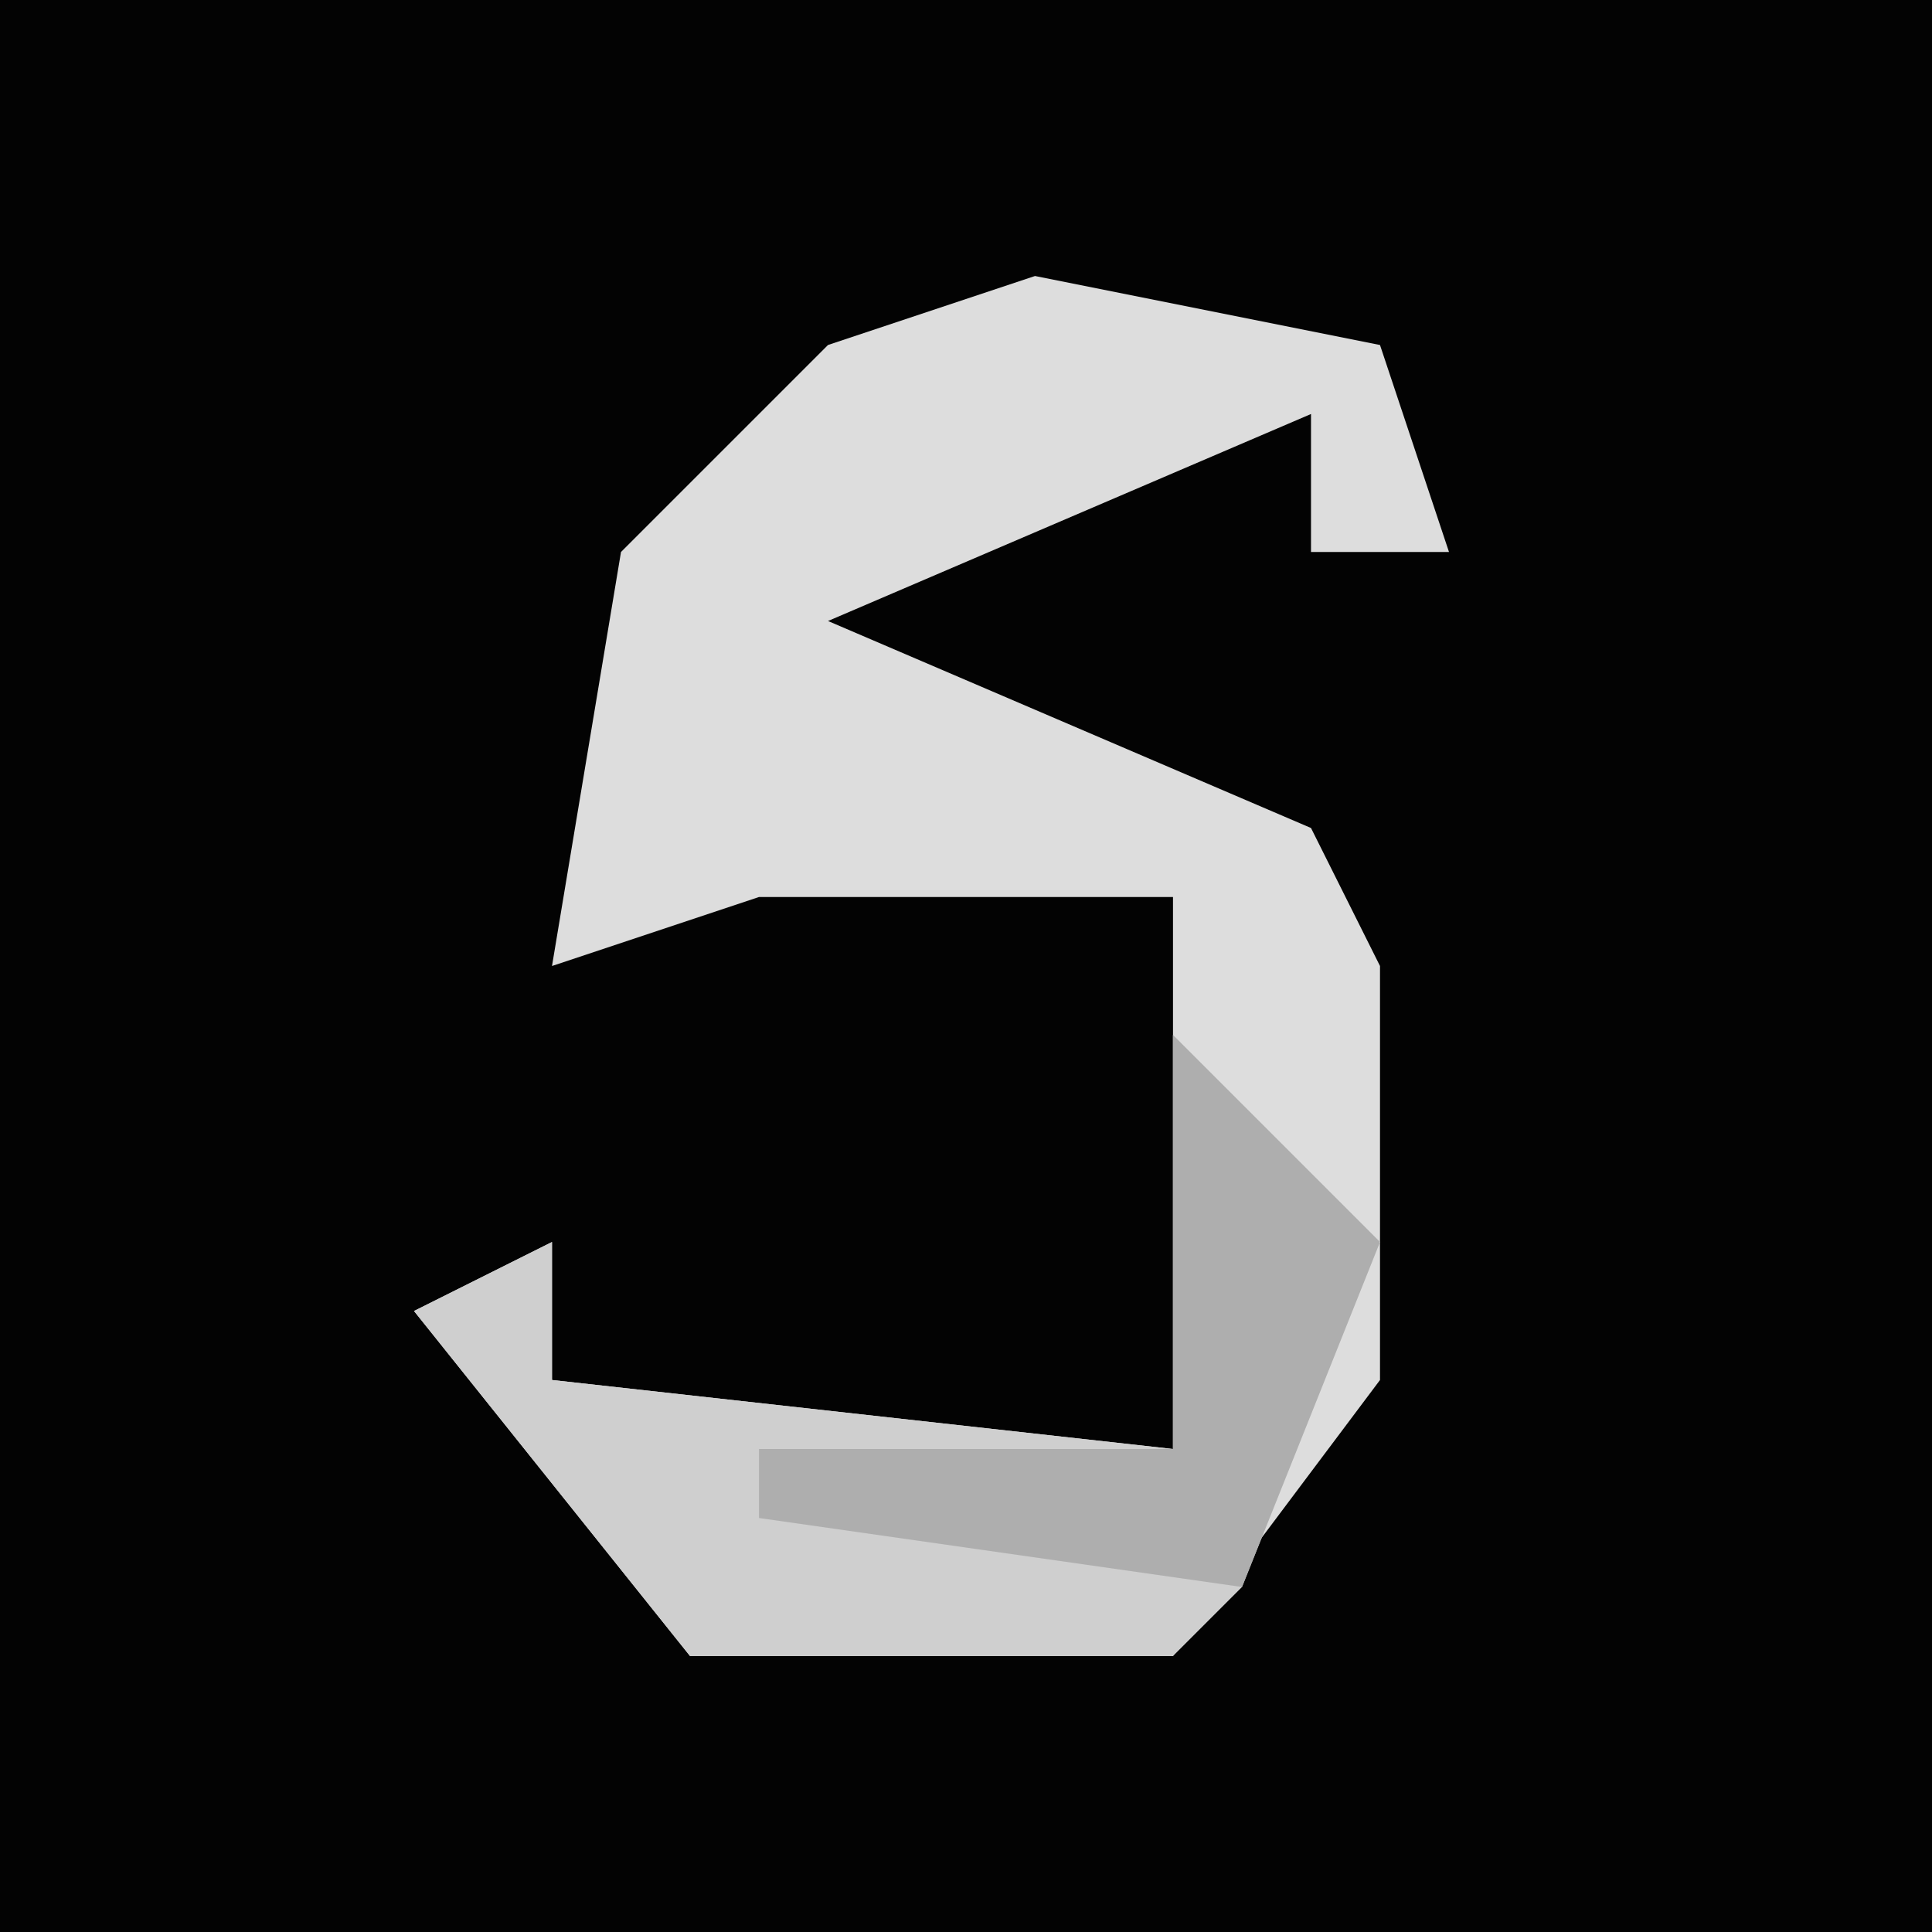 <?xml version="1.0" encoding="UTF-8"?>
<svg version="1.1" xmlns="http://www.w3.org/2000/svg" width="28" height="28">
<path d="M0,0 L28,0 L28,28 L0,28 Z " fill="#030303" transform="translate(0,0)"/>
<path d="M0,0 L5,1 L6,4 L4,4 L4,2 L-3,5 L4,8 L5,10 L5,16 L2,20 L-5,20 L-9,15 L-7,14 L-7,16 L2,17 L2,9 L-4,9 L-7,10 L-6,4 L-3,1 Z " fill="#DDDDDD" transform="translate(15,4)"/>
<path d="M0,0 L3,3 L1,8 L0,9 L-7,9 L-11,4 L-9,3 L-9,5 L0,6 Z " fill="#CFCFCF" transform="translate(17,15)"/>
<path d="M0,0 L3,3 L1,8 L-6,7 L-6,6 L0,6 Z " fill="#AEAEAE" transform="translate(17,15)"/>
</svg>
